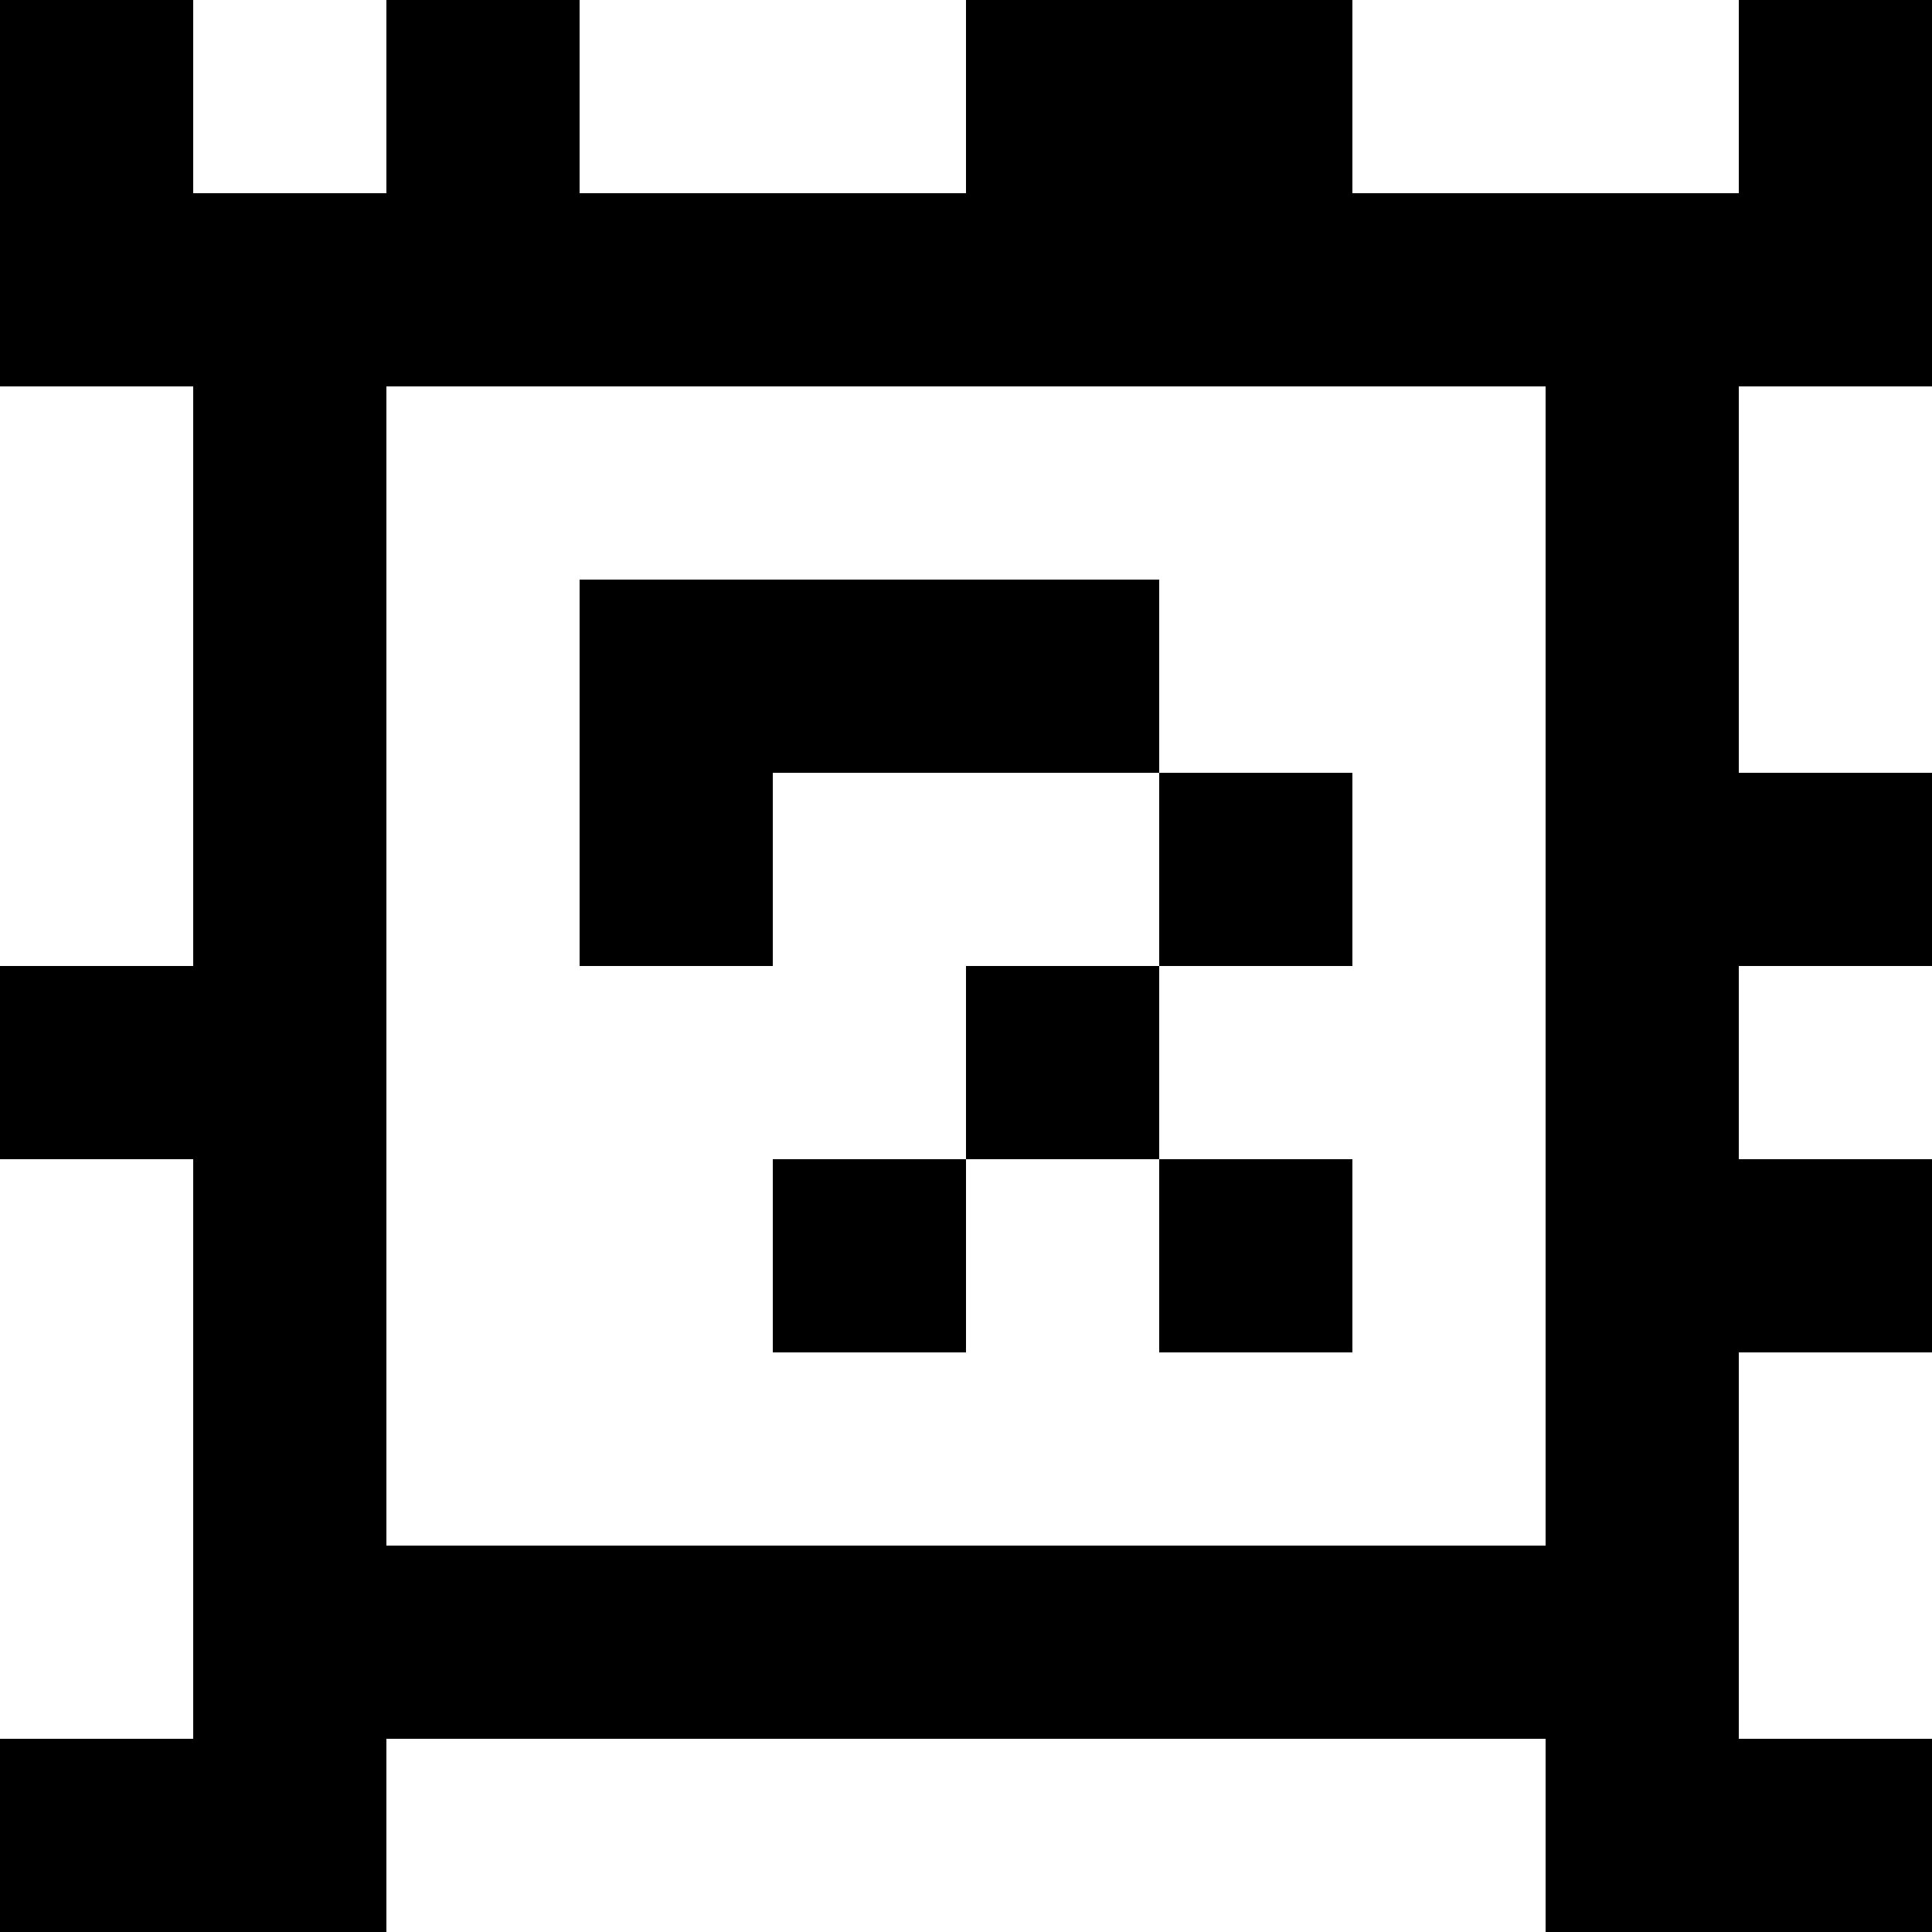 <?xml version="1.0" standalone="yes"?>
<svg xmlns="http://www.w3.org/2000/svg" width="100" height="100">
<rect width="100%" height="100%" fill="#808080" stroke="none"/>
<path style="fill:#000000; stroke:none;" d="M0 0L0 20L10 20L10 50L0 50L0 60L10 60L10 90L0 90L0 100L20 100L20 90L80 90L80 100L100 100L100 90L90 90L90 70L100 70L100 60L90 60L90 50L100 50L100 40L90 40L90 20L100 20L100 0L90 0L90 10L70 10L70 0L50 0L50 10L30 10L30 0L20 0L20 10L10 10L10 0L0 0z"/>
<path style="fill:#ffffff; stroke:none;" d="M10 0L10 10L20 10L20 0L10 0M30 0L30 10L50 10L50 0L30 0M70 0L70 10L90 10L90 0L70 0M0 20L0 50L10 50L10 20L0 20M20 20L20 80L80 80L80 20L20 20M90 20L90 40L100 40L100 20L90 20z"/>
<path style="fill:#000000; stroke:none;" d="M30 30L30 50L40 50L40 40L60 40L60 50L50 50L50 60L40 60L40 70L50 70L50 60L60 60L60 70L70 70L70 60L60 60L60 50L70 50L70 40L60 40L60 30L30 30z"/>
<path style="fill:#ffffff; stroke:none;" d="M90 50L90 60L100 60L100 50L90 50M0 60L0 90L10 90L10 60L0 60M90 70L90 90L100 90L100 70L90 70M20 90L20 100L80 100L80 90L20 90z"/>
</svg>
